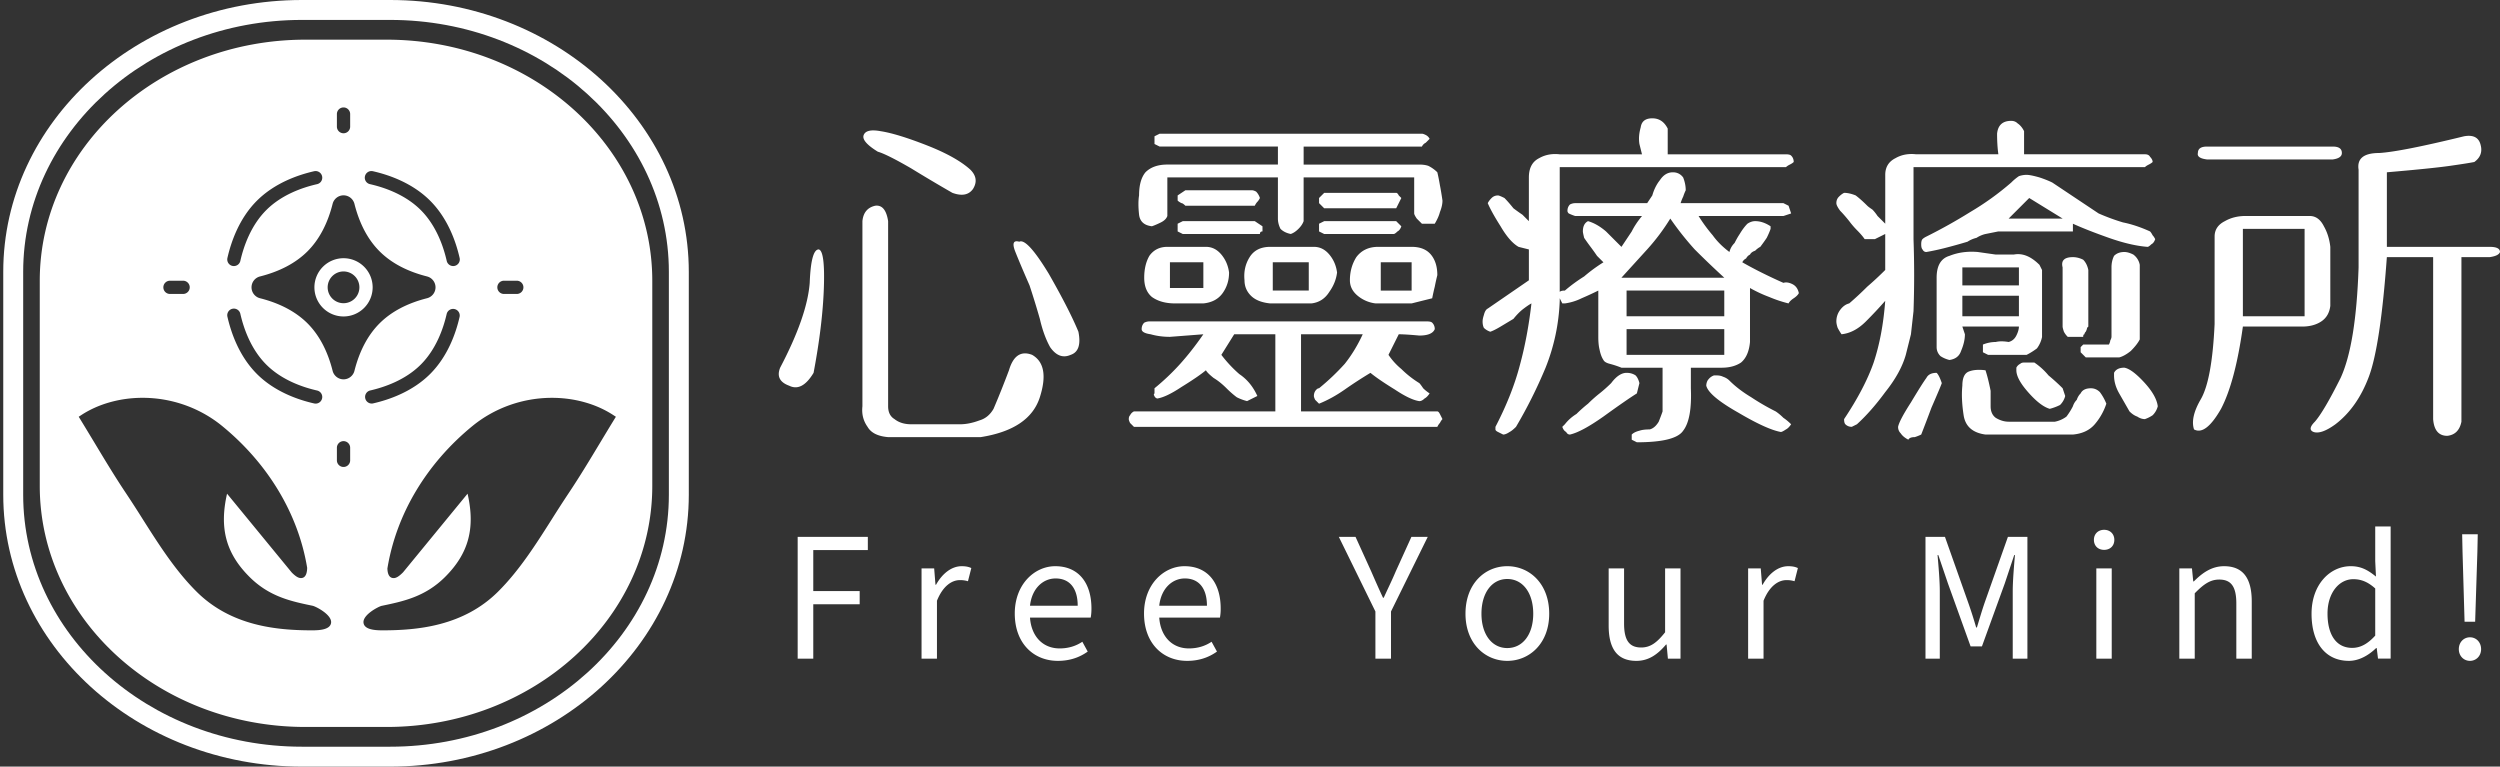<svg xmlns="http://www.w3.org/2000/svg" width="435.092" height="133.42" xml:space="preserve"><rect width="100%" height="100%" fill="#333333" stroke="none"/><g fill="#FFF"><path d="M67.899 0H52.545C23.882 0 .566 21.227.566 47.316v38.788c0 26.09 23.315 47.315 51.979 47.315h15.354c28.66 0 51.977-21.226 51.978-47.315V47.316C119.876 21.227 96.559 0 67.899 0zm48.508 86.104c0 24.18-21.76 43.85-48.508 43.85H52.545c-26.75 0-48.51-19.67-48.51-43.85V47.316c0-24.176 21.76-43.849 48.51-43.849h15.354c26.748 0 48.508 19.672 48.508 43.85v38.787z"/><path d="M67.285 6.904H53.158C27.621 6.904 6.92 25.688 6.92 48.859v35.704c0 23.172 20.701 41.955 46.238 41.955h14.127c25.537 0 46.236-18.783 46.236-41.955V48.859c0-23.171-20.699-41.955-46.236-41.955zm20.422 41.951h2.234a1.152 1.152 0 1 1 0 2.304h-2.234a1.152 1.152 0 1 1 0-2.304zm-24.19-18.187a1.156 1.156 0 0 1 1.379-.87c2.854.647 6.897 2.066 9.965 5.134s4.483 7.11 5.133 9.963a1.152 1.152 0 1 1-2.248.512c-.58-2.556-1.836-6.165-4.514-8.845-2.679-2.68-6.289-3.933-8.847-4.515a1.147 1.147 0 0 1-.868-1.379zm16.477 24.451c-.648 2.854-2.064 6.896-5.133 9.965-3.066 3.067-7.109 4.483-9.965 5.131a1.154 1.154 0 0 1-.511-2.248c2.558-.583 6.168-1.836 8.847-4.516 2.678-2.678 3.934-6.288 4.514-8.844a1.154 1.154 0 0 1 2.248.512zM58.633 19.852a1.154 1.154 0 0 1 2.308 0v2.235a1.155 1.155 0 0 1-2.308 0v-2.235zM39.58 44.895c.648-2.852 2.064-6.896 5.133-9.963 3.068-3.065 7.109-4.483 9.961-5.133.621-.139 1.24.25 1.381.87a1.15 1.15 0 0 1-.866 1.38c-2.558.582-6.168 1.835-8.845 4.514-2.68 2.681-3.934 6.287-4.516 8.846a1.152 1.152 0 0 1-1.123.895c-.084 0-.17-.008-.256-.025a1.155 1.155 0 0 1-.869-1.384zm.868 8.843a1.15 1.15 0 0 1 1.379.869c.582 2.556 1.836 6.166 4.516 8.844 2.677 2.68 6.287 3.933 8.845 4.514a1.15 1.15 0 0 1 .866 1.382 1.15 1.15 0 0 1-1.379.868c-2.854-.647-6.896-2.063-9.963-5.131-3.067-3.068-4.483-7.111-5.133-9.965a1.152 1.152 0 0 1 .869-1.381zm-10.817-4.883h2.236c.635 0 1.154.518 1.154 1.15 0 .637-.52 1.154-1.154 1.154h-2.236a1.153 1.153 0 1 1 0-2.304zm24.707 60.848c-6.215 0-14.123-.765-20.123-6.728-3.701-3.676-6.597-8.242-9.397-12.658a205.22 205.22 0 0 0-2.908-4.502c-1.922-2.873-3.738-5.892-5.494-8.811-.803-1.327-1.604-2.662-2.422-3.994l-.295-.479.471-.307c2.951-1.928 6.734-2.99 10.646-2.99 5.064 0 9.984 1.746 13.854 4.914 7.99 6.543 13.244 15.305 14.787 24.67-.027 1.496-.601 1.787-1.076 1.789-.448 0-.929-.287-1.604-.965L39.515 85.92c-1.379 6.039-.174 10.429 3.936 14.513 3.451 3.431 7.261 4.226 10.949 4.991.571.119 3.367 1.552 3.223 2.945-.123 1.196-1.933 1.334-3.285 1.334zm6.603-29.541a1.155 1.155 0 0 1-2.308 0v-2.234a1.154 1.154 0 0 1 2.308 0v2.234zM59.787 66.02a1.967 1.967 0 0 1-1.9-1.485c-.868-3.451-2.342-6.229-4.368-8.259-2.03-2.028-4.81-3.498-8.261-4.371a1.955 1.955 0 0 1 .002-3.795c3.449-.873 6.229-2.344 8.259-4.373 2.026-2.029 3.5-4.807 4.368-8.256a1.965 1.965 0 0 1 1.9-1.486c.896 0 1.675.611 1.9 1.486.869 3.449 2.342 6.227 4.371 8.256 2.027 2.029 4.807 3.502 8.258 4.373a1.96 1.96 0 0 1 1.481 1.896c0 .896-.61 1.677-1.483 1.899-3.449.873-6.229 2.343-8.256 4.371-2.029 2.029-3.502 4.808-4.371 8.259a1.965 1.965 0 0 1-1.9 1.485zm47.105 6.99c-.818 1.332-1.621 2.667-2.421 3.994-1.758 2.919-3.573 5.938-5.495 8.812a220.987 220.987 0 0 0-2.908 4.5c-2.8 4.418-5.695 8.983-9.396 12.66-6.004 5.963-13.91 6.727-20.125 6.727-1.349 0-3.16-.137-3.285-1.334-.143-1.393 2.652-2.825 3.166-2.93 3.744-.779 7.558-1.574 11.011-5.006 4.105-4.084 5.313-8.474 3.934-14.513L70.151 99.601c-.715.721-1.196 1.008-1.646 1.008-.475 0-1.049-.293-1.082-1.683 1.552-9.472 6.802-18.233 14.791-24.776 3.873-3.168 8.791-4.914 13.855-4.914 3.914 0 7.692 1.062 10.646 2.99l.472.306-.295.478z"/><path d="M59.787 44.938a5.073 5.073 0 0 0-5.068 5.068 5.074 5.074 0 0 0 5.068 5.07 5.072 5.072 0 0 0 5.068-5.07 5.072 5.072 0 0 0-5.068-5.068zm0 7.832a2.766 2.766 0 0 1-2.762-2.764 2.768 2.768 0 0 1 2.762-2.764 2.768 2.768 0 0 1 2.762 2.764 2.766 2.766 0 0 1-2.762 2.764z"/></g><g fill="#FFF"><path d="M142.486 43.409c.744.149 1.043 2.387.896 6.712-.15 4.325-.746 9.247-1.789 14.767-1.344 2.237-2.762 2.982-4.252 2.237-1.644-.598-2.164-1.64-1.566-3.133 3.134-5.967 4.849-10.889 5.146-14.767.147-3.876.671-5.816 1.565-5.816zm37.141 18.347c2.088 1.192 2.535 3.653 1.342 7.383-1.195 3.729-4.625 6.041-10.291 6.936h-16.109c-1.791-.148-2.983-.746-3.58-1.789-.747-1.045-1.045-2.237-.895-3.579v-32.22c.146-1.492.895-2.387 2.236-2.685 1.192-.149 1.938.745 2.237 2.685v32.219c0 1.043.371 1.79 1.119 2.237.744.595 1.713.895 2.908.895h8.502c1.043 0 2.16-.225 3.355-.671 1.043-.3 1.862-.972 2.461-2.015.895-2.09 1.791-4.327 2.686-6.711.746-2.536 2.09-3.431 4.029-2.685zm-10.74-32.219c1.043 1.045 1.193 2.163.447 3.355-.746 1.045-1.939 1.27-3.58.672a280.905 280.905 0 0 1-7.158-4.251c-2.836-1.641-4.775-2.611-5.818-2.909-1.938-1.192-2.76-2.163-2.461-2.908.3-.745 1.269-.969 2.908-.671 1.939.298 4.623 1.118 8.055 2.461 3.432 1.343 5.964 2.759 7.607 4.251zm18.795 28.192c.447 2.237 0 3.579-1.344 4.027-1.342.597-2.537.149-3.578-1.343-.748-1.343-1.344-2.982-1.791-4.923a147.13 147.13 0 0 0-1.789-5.816c-1.045-2.388-1.867-4.325-2.461-5.817-.598-1.492-.375-2.088.67-1.79.896-.447 2.609 1.416 5.146 5.594 2.385 4.176 4.102 7.533 5.147 10.068zM251.043 72.943c-.15.146-.299.371-.447.67-.15.148-.301.373-.447.672h-52.803l-.672-.672c-.148-.299-.223-.522-.223-.67 0-.301.073-.523.223-.672.147-.3.373-.522.672-.672h24.611V58.176h-7.16l-2.236 3.58a22.121 22.121 0 0 0 3.131 3.355c1.345.895 2.388 2.162 3.134 3.804-.3.147-.599.298-.896.446-.299.147-.598.299-.895.447a8.64 8.64 0 0 1-1.791-.671 16.714 16.714 0 0 1-1.789-1.566c-.748-.747-1.492-1.341-2.238-1.79-.746-.597-1.193-1.044-1.342-1.342-.896.745-2.313 1.714-4.25 2.908-1.791 1.192-3.209 1.864-4.252 2.014-.3-.148-.447-.299-.447-.446-.15-.149-.15-.3 0-.447v-.896a40.306 40.306 0 0 0 4.475-4.25c1.343-1.492 2.687-3.206 4.027-5.146l-5.816.447c-1.194 0-2.313-.15-3.356-.447-1.045-.15-1.566-.447-1.566-.896 0-.447.148-.821.447-1.118.299-.15.596-.224.896-.224h48.326c.447 0 .746.073.896.224.297.297.447.671.447 1.118-.302.745-1.195 1.119-2.687 1.119-1.643-.15-2.834-.224-3.58-.224l-1.789 3.58a11.548 11.548 0 0 0 2.236 2.461 17.49 17.49 0 0 0 3.133 2.461c.148.147.371.447.672.896.297.297.67.596 1.117.896-.299.447-.596.745-.895.895-.3.299-.599.447-.896.447-1.045-.148-2.461-.82-4.252-2.014-1.939-1.194-3.355-2.163-4.25-2.908a75.674 75.674 0 0 0-4.475 2.908c-1.492 1.043-2.984 1.863-4.476 2.462l-.672-.672c-.15-.3-.223-.522-.223-.671 0-.447.146-.821.446-1.119.146-.149.298-.224.447-.224a40.417 40.417 0 0 0 4.476-4.251c1.19-1.492 2.235-3.206 3.133-5.146h-10.74V71.6h23.717c.146 0 .297.148.447.447.153.298.302.596.452.896zm0-38.037c0 .598-.15 1.27-.447 2.014-.15.598-.447 1.27-.895 2.014h-2.238c-.299-.297-.599-.597-.896-.895-.301-.447-.446-.745-.446-.896v-6.265h-19.242v7.606c-.15.447-.447.896-.896 1.343-.447.447-.895.745-1.342.895-.748-.149-1.344-.447-1.791-.895-.299-.598-.447-1.192-.447-1.79v-7.159h-19.241v6.712c-.148.447-.523.82-1.117 1.118-.599.298-1.119.521-1.566.672-1.344-.15-2.09-.821-2.238-2.014-.147-1.343-.147-2.462 0-3.356 0-1.79.373-3.132 1.119-4.027.896-.895 2.162-1.342 3.804-1.342h19.241v-3.133H201.82l-.895-.447v-1.343l.895-.447h45.644c.147 0 .371.074.672.224.297.15.521.373.67.671-.147.15-.373.374-.67.672a1.452 1.452 0 0 0-.672.671H226.88v3.133h20.137c.596 0 1.119.073 1.566.224a5.93 5.93 0 0 1 1.565 1.118c.146.598.297 1.343.447 2.237.149.746.298 1.641.448 2.685zm-37.141 12.53c0 1.343-.373 2.535-1.118 3.58-.746 1.045-1.865 1.641-3.355 1.79h-4.922c-1.644 0-2.984-.373-4.027-1.118-.895-.745-1.344-1.864-1.344-3.356 0-1.492.299-2.759.896-3.804.744-1.045 1.789-1.566 3.132-1.566h6.713c1.043 0 1.938.448 2.686 1.343.742.894 1.189 1.938 1.339 3.131zm-4.474 2.685v-4.475h-5.816v4.475h5.816zm9.843-15.662a2.648 2.648 0 0 1-.446.672c-.148.149-.3.373-.447.671h-12.082c-.299-.298-.523-.447-.67-.447-.301-.15-.523-.298-.672-.448v-.895l1.342-.895h11.635c.148 0 .371.073.672.224.295.298.52.671.668 1.118zm.448 5.818c-.299 0-.447.149-.447.447h-13.424l-.895-.447v-1.343l.895-.447h12.529l1.342.896v.894zm12.978 7.159c-.149 1.193-.598 2.313-1.344 3.356-.746 1.192-1.789 1.864-3.133 2.014h-7.158c-1.492-.149-2.61-.597-3.356-1.343-.746-.744-1.117-1.64-1.117-2.685-.15-1.492.146-2.835.895-4.027.744-1.192 1.938-1.79 3.58-1.79h7.607c1.041 0 1.938.448 2.684 1.343s1.192 1.939 1.342 3.132zm-4.924 3.133v-4.922h-6.264v4.922h6.264zm16.11-16.11-.447.896-.447.895H230.46l-.896-.895v-.896l.896-.895h12.528c.148 0 .298.149.447.447.149.151.299.299.448.448zm0 4.923c-.148.447-.373.745-.67.895-.301.298-.523.447-.672.447h-12.082l-.896-.447v-1.343l.896-.447h12.528l.896.895zm6.265 8.502a39.403 39.403 0 0 0-.446 2.014c-.15.597-.302 1.269-.447 2.014a1563.512 1563.512 0 0 0-3.58.894h-6.266a5.952 5.952 0 0 1-3.134-1.343c-.895-.744-1.342-1.64-1.342-2.685 0-1.492.371-2.835 1.119-4.027.895-1.192 2.162-1.79 3.803-1.79h5.818c1.49 0 2.606.448 3.354 1.343.746.895 1.121 2.088 1.121 3.58zm-4.474 2.685v-4.922h-5.371v4.922h5.371zM312.17 28.195c-.15.15-.375.298-.673.448-.299.149-.522.297-.672.447h-39.376v23.269a34.602 34.602 0 0 1-2.462 11.634 82.961 82.961 0 0 1-5.146 10.292c-.447.447-.82.744-1.119.896-.447.298-.82.447-1.117.447-.301-.149-.598-.3-.896-.447-.299-.149-.447-.3-.447-.446v-.447c1.938-3.73 3.357-7.311 4.252-10.74.896-3.282 1.566-6.861 2.015-10.739-.302.149-.748.447-1.345.896-.596.447-1.192 1.044-1.789 1.789l-2.237 1.343c-.746.447-1.343.745-1.789.896a2.832 2.832 0 0 1-1.119-.672c-.148-.298-.224-.671-.224-1.118 0-.298.074-.672.224-1.119.147-.597.371-.969.672-1.118l7.16-4.923v-5.369l-1.791-.448c-1.045-.597-2.09-1.789-3.133-3.579-1.043-1.641-1.789-2.982-2.236-4.027.148-.298.371-.598.672-.896.297-.297.67-.447 1.117-.447.147 0 .521.15 1.119.447.446.447.969 1.045 1.565 1.79.597.447 1.119.821 1.566 1.119.447.447.818.821 1.119 1.118v-7.606c0-1.641.594-2.759 1.789-3.356 1.043-.598 2.237-.821 3.58-.671h14.317l-.446-1.79c-.148-.896-.076-1.864.225-2.909.146-1.044.818-1.565 2.014-1.565.597 0 1.119.149 1.566.447.447.298.818.745 1.117 1.342v4.476h20.583c.447 0 .746.073.896.224.299.29.449.664.449 1.112zm.894 22.821c-.15.298-.447.598-.895.896-.448.298-.748.597-.896.895a22.022 22.022 0 0 1-3.354-1.118 23.008 23.008 0 0 1-3.355-1.566v9.396c-.15 1.641-.672 2.835-1.566 3.58-.895.598-2.014.895-3.354.895h-5.371v3.58c.148 3.581-.299 6.042-1.342 7.385-.895 1.343-3.58 2.014-8.055 2.014l-.896-.448v-.895c.297-.3.744-.522 1.342-.671.447-.15 1.043-.225 1.791-.225.595-.149 1.117-.598 1.566-1.343.297-.747.521-1.343.67-1.79v-7.607h-7.16a16.355 16.355 0 0 0-2.012-.671c-.598-.149-.973-.373-1.119-.671-.301-.447-.522-1.045-.672-1.79-.15-.598-.223-1.343-.223-2.237V50.57c-.896.447-1.867.895-2.91 1.343a9.494 9.494 0 0 1-2.908.895h-.447l-.446-.895c-.15-.448-.15-.821 0-1.119.147-.149.446-.224.895-.224a27.562 27.562 0 0 1 3.355-2.461 27.419 27.419 0 0 1 3.356-2.461c-.301-.298-.672-.672-1.119-1.119a36.946 36.946 0 0 0-1.119-1.566 37.79 37.79 0 0 1-1.118-1.565c-.148-.598-.224-.97-.224-1.119 0-.447.074-.821.224-1.118.147-.298.373-.521.672-.672 1.043.298 2.088.896 3.133 1.79 1.043 1.045 1.938 1.939 2.684 2.685l1.791-2.685c.447-.895 1.043-1.79 1.789-2.685h-11.633a8.67 8.67 0 0 1-1.119-.447c-.149-.15-.225-.298-.225-.448 0-.447.147-.82.447-1.118.299-.15.596-.224.896-.224h12.529l.895-1.343c.297-1.045.744-1.939 1.342-2.685.597-.896 1.343-1.343 2.238-1.343.744 0 1.342.298 1.789.896.297.745.447 1.492.447 2.237-.15.297-.299.671-.447 1.118-.15.298-.299.671-.447 1.119h17.898l.895.447.449 1.343-1.344.447h-14.766a27.422 27.422 0 0 0 2.46 3.355c.744 1.045 1.713 2.014 2.908 2.909a3.29 3.29 0 0 1 .896-1.566c.299-.598.596-1.118.895-1.566.449-.745.896-1.342 1.344-1.79.447-.297.896-.447 1.343-.447.446 0 .895.074 1.342.224.449.15.896.374 1.344.672v.447c-.15.447-.375.969-.672 1.566-.299.447-.672.969-1.119 1.565-.299.15-.598.374-.895.672-.447.149-.746.373-.896.671a1.461 1.461 0 0 0-.672.671c-.299.15-.523.374-.67.672a66.858 66.858 0 0 0 3.354 1.789 89.737 89.737 0 0 0 3.804 1.79c.446-.149.969-.073 1.565.224.594.296.967.82 1.118 1.565zM285.32 66.678l-.446 1.79c-1.195.745-3.133 2.087-5.816 4.026-2.537 1.791-4.475 2.832-5.818 3.133-.299 0-.522-.149-.67-.447-.301-.15-.522-.447-.672-.895l.447-.448a7.529 7.529 0 0 1 2.014-1.79 24.097 24.097 0 0 1 2.015-1.789 23.749 23.749 0 0 1 2.014-1.79 25.183 25.183 0 0 0 2.014-1.79c.447-.598.896-1.045 1.343-1.343.446-.298.896-.447 1.344-.447.594 0 1.117.149 1.565.447.293.298.518.745.666 1.343zm14.768-18.347a161.943 161.943 0 0 1-5.146-4.922 51.983 51.983 0 0 1-4.25-5.37 36.276 36.276 0 0 1-4.026 5.37l-4.478 4.922h17.9zm0 6.712v-4.475h-17.004v4.475h17.004zm0 6.713V57.28h-17.004v4.476h17.004zm11.635 12.081c-.301.448-.598.745-.896.896-.446.297-.746.447-.895.447-1.644-.3-4.104-1.418-7.383-3.355-3.433-1.939-5.297-3.506-5.594-4.698 0-.3.073-.598.225-.895.297-.448.67-.745 1.117-.896h.446c.449 0 .82.074 1.119.224.447.15.82.374 1.119.672 1.043 1.042 2.312 2.014 3.803 2.908a40.016 40.016 0 0 0 4.252 2.461c.447.299.896.672 1.343 1.119.446.296.894.67 1.344 1.117zM374.637 28.195c-.15.15-.375.298-.672.448-.3.149-.523.297-.672.447h-40.271v12.529a179.25 179.25 0 0 1 0 12.529l-.447 4.027-.896 3.58c-.597 2.087-1.789 4.25-3.578 6.488-1.644 2.237-3.283 4.101-4.924 5.593l-.896.447c-.446 0-.819-.149-1.119-.447-.147-.148-.223-.447-.223-.895 2.385-3.58 4.103-6.862 5.146-9.846 1.041-3.132 1.713-6.712 2.014-10.739a74.843 74.843 0 0 1-3.357 3.58c-1.342 1.342-2.76 2.087-4.25 2.237a10.628 10.628 0 0 1-.672-1.119c-.149-.447-.225-.821-.225-1.118 0-.745.225-1.417.672-2.014.447-.598.969-.97 1.566-1.119a56.096 56.096 0 0 0 3.133-2.908 56.505 56.505 0 0 0 3.133-2.909v-6.265l-.896.448c-.299.149-.598.297-.895.447h-1.789c-.301-.447-.748-.969-1.344-1.566a14.407 14.407 0 0 1-1.342-1.566c-.599-.745-1.119-1.342-1.566-1.79-.447-.597-.672-1.044-.672-1.342 0-.448.147-.821.449-1.119.297-.298.594-.521.895-.671.596 0 1.266.149 2.014.447.597.447 1.267 1.045 2.015 1.79.146.149.446.374.895.671.297.298.597.672.896 1.119.147.149.371.373.672.671.147.149.371.374.672.671V30.43c0-1.342.594-2.311 1.789-2.908 1.043-.598 2.236-.821 3.58-.671h14.317c-.147-1.045-.223-2.237-.223-3.58.146-1.492.969-2.237 2.461-2.237.447 0 .818.149 1.119.447.447.298.818.745 1.117 1.343v4.027h21.031c.448 0 .745.149.896.447.296.3.447.599.447.897zm-36.694 38.483c-.149.447-.748 1.863-1.791 4.251a321.584 321.584 0 0 1-1.789 4.698 8.911 8.911 0 0 1-1.119.447c-.598 0-.971.147-1.118.447-.597-.3-1.043-.672-1.343-1.119-.299-.3-.446-.67-.446-1.117.147-.748.895-2.164 2.237-4.252 1.343-2.237 2.236-3.655 2.685-4.251.147-.297.371-.521.672-.671.297-.149.672-.224 1.119-.224.146.149.297.374.446.671.147.299.297.673.447 1.12zm37.141-25.059c-.15.447-.373.745-.673.895-.299.298-.522.447-.67.447-1.94-.149-4.178-.671-6.713-1.565-2.537-.896-4.625-1.716-6.266-2.462v1.343h-12.978l-2.235.447a4.97 4.97 0 0 0-1.566.672 4.94 4.94 0 0 0-1.565.671 91.381 91.381 0 0 1-4.027 1.119 42.064 42.064 0 0 1-3.133.671c-.299 0-.523-.15-.67-.447-.15-.15-.226-.448-.226-.896s.074-.745.226-.895c.146-.15.371-.298.67-.447a91.422 91.422 0 0 0 7.606-4.252 48.35 48.35 0 0 0 7.16-5.146 8.88 8.88 0 0 1 1.342-1.118c.447-.15.896-.225 1.343-.225.448 0 1.192.15 2.237.448.896.297 1.642.597 2.238.895l4.025 2.685c1.344.896 2.686 1.79 4.026 2.686a35.69 35.69 0 0 0 4.252 1.565c1.49.298 3.058.821 4.699 1.566.146.149.297.374.447.671.149.151.301.374.451.672zm-19.689 17.004a4.939 4.939 0 0 1-.895 2.014c-.599.447-1.195.821-1.791 1.119h-6.712l-.895-.448v-1.342a5.977 5.977 0 0 1 2.236-.448c.596-.149 1.342-.149 2.237 0 .595-.149 1.043-.521 1.343-1.118.297-.598.446-1.119.446-1.566h-9.844l.447 1.343c0 .895-.226 1.863-.672 2.908-.3.895-.972 1.416-2.015 1.566a4.965 4.965 0 0 1-1.565-.672c-.447-.447-.67-.969-.67-1.565V48.331c0-2.088.743-3.356 2.235-3.804 1.49-.598 3.133-.821 4.922-.671l3.134.447h3.133c.744-.149 1.49-.074 2.235.224.746.298 1.49.821 2.238 1.566l.447.895V58.623h.006zm11.186 11.635a10.553 10.553 0 0 1-2.014 3.579c-.895 1.043-2.164 1.642-3.805 1.79H345.55c-2.238-.301-3.506-1.418-3.806-3.355-.299-1.939-.373-3.656-.223-5.146 0-1.343.371-2.163 1.119-2.461.744-.298 1.713-.374 2.908-.224.146.447.297.969.446 1.565.148.596.298 1.267.447 2.015v2.686c0 .895.297 1.565.896 2.014.745.447 1.489.671 2.237.671h8.056a4.924 4.924 0 0 0 2.014-.895c.447-.598.818-1.195 1.117-1.79a2.78 2.78 0 0 1 .672-1.119c.147-.447.371-.82.672-1.118.146-.3.371-.522.67-.672s.672-.224 1.119-.224c.596 0 1.119.224 1.566.672a8.635 8.635 0 0 1 1.121 2.012zm-15.215-20.584v-3.133h-9.844v3.133h9.844zm0 5.369v-3.58h-9.844v3.58h9.844zm7.609-17.004-5.816-3.58-1.791 1.79c-.598.598-1.194 1.192-1.789 1.79h9.396zm.447 30.876a3.317 3.317 0 0 1-.896 1.565 8.99 8.99 0 0 1-1.791.672c-1.045-.301-2.235-1.194-3.578-2.686-1.491-1.643-2.237-2.982-2.237-4.027v-.448c.147-.297.371-.521.672-.671.146-.149.371-.224.67-.224h1.791a11.652 11.652 0 0 1 2.461 2.237c.895.745 1.713 1.49 2.461 2.237l.447 1.345zm4.026-12.082-.225.224c0 .15-.074.374-.223.672-.15.149-.226.297-.226.447-.147 0-.223.149-.223.447h-2.687a3.474 3.474 0 0 1-.67-.895c-.149-.448-.225-.746-.225-.896V46.541c-.15-.598-.076-1.045.225-1.342.297-.298.818-.448 1.564-.448.596 0 1.192.15 1.791.448.446.447.744 1.044.895 1.789v9.845h.004zm8.95 2.237c-.299.598-.82 1.269-1.566 2.014-.745.598-1.418.969-2.014 1.119h-5.815l-.896-.896v-.895l.447-.447h4.475c.148-.298.224-.521.224-.672.147-.298.225-.521.225-.671V46.541c0-.745.148-1.416.447-2.014.446-.447 1.043-.671 1.791-.671.446 0 .969.149 1.563.447a2.871 2.871 0 0 1 1.119 1.79V59.07zm3.133 11.635a3.32 3.32 0 0 1-.895 1.566 5.675 5.675 0 0 1-1.344.67c-.447 0-.896-.149-1.343-.447-.446-.149-.895-.447-1.342-.896l-1.791-3.132c-.596-1.045-.895-2.09-.895-3.133v-.447c.147-.298.371-.521.672-.671.297-.15.67-.225 1.119-.225.895.15 2.086 1.045 3.578 2.686 1.347 1.492 2.091 2.834 2.241 4.029zM405.559 53.253c-.15 1.193-.672 2.088-1.566 2.686-.895.597-2.014.895-3.354.895h-10.293c-.896 6.415-2.164 11.187-3.804 14.318-1.791 3.133-3.356 4.325-4.698 3.58-.447-1.343-.076-3.059 1.119-5.146 1.342-2.237 2.159-6.638 2.461-13.2V41.172c0-1.193.596-2.088 1.789-2.686 1.043-.597 2.237-.895 3.579-.895h11.188c1.043 0 1.863.598 2.461 1.79.596 1.044.969 2.237 1.119 3.579l-.001 10.293zm.447-25.506h-21.927c-1.194-.149-1.717-.521-1.565-1.118 0-.746.521-1.119 1.565-1.119h21.927c1.043 0 1.565.373 1.565 1.119.001.597-.522.969-1.565 1.118zm-4.922 27.296V39.829h-10.74v15.214h10.74zm32.217-10.292h-4.922V73.39c-.3 1.49-1.119 2.312-2.461 2.461-1.492 0-2.313-.971-2.462-2.907V44.751h-8.055c-.746 10.292-1.789 17.228-3.133 20.808-1.342 3.58-3.281 6.34-5.816 8.278-1.643 1.192-2.907 1.642-3.805 1.343-.746-.3-.67-.895.225-1.79 1.044-1.194 2.535-3.729 4.476-7.607 1.791-3.877 2.832-10.292 3.133-19.241V29.537c-.301-1.939.896-2.908 3.58-2.908 2.535-.15 7.457-1.119 14.766-2.909 1.642-.298 2.609.224 2.908 1.566.299 1.192-.074 2.163-1.117 2.908-.748.15-2.164.374-4.252.672-2.09.297-5.742.671-10.963 1.118v12.977h17.898c1.192 0 1.791.298 1.791.896-.151.447-.748.745-1.791.894z"/></g><g fill="#FFF"><path d="M138.824 93.435h12.211v2.294h-9.496v7.139h8.076v2.293h-8.076v9.468h-2.715V93.435zM160.383 98.926h2.197l.227 2.843h.096c1.099-1.97 2.716-3.229 4.459-3.229.711 0 1.195.098 1.681.322l-.582 2.295a4.525 4.525 0 0 0-1.422-.194c-1.324 0-2.906.938-3.974 3.586v10.08h-2.682V98.926zM176.607 106.777c0-5.104 3.457-8.238 7.043-8.238 4.006 0 6.302 2.843 6.302 7.365 0 .582-.033 1.066-.132 1.584h-10.563c.225 3.229 2.197 5.361 5.168 5.361 1.52 0 2.844-.42 3.941-1.162l.936 1.711c-1.355.969-3.035 1.616-5.199 1.616-4.201.001-7.496-3.035-7.496-8.237zm10.952-1.357c0-3.102-1.453-4.748-3.844-4.748-2.197 0-4.135 1.744-4.457 4.748h8.301zM199.102 106.777c0-5.104 3.457-8.238 7.041-8.238 4.008 0 6.301 2.843 6.301 7.365a8.12 8.12 0 0 1-.129 1.584H201.75c.227 3.229 2.196 5.361 5.168 5.361 1.521 0 2.846-.42 3.94-1.162l.938 1.711c-1.355.969-3.037 1.616-5.199 1.616-4.201.001-7.495-3.035-7.495-8.237zm10.951-1.357c0-3.102-1.455-4.748-3.844-4.748-2.197 0-4.135 1.744-4.459 4.748h8.303zM239.371 106.421l-6.365-12.986h2.906l2.715 5.978c.678 1.55 1.324 3.035 2.067 4.617h.127c.712-1.582 1.455-3.067 2.103-4.617l2.713-5.978h2.844l-6.396 12.986v8.206h-2.713l-.001-8.206zM255.049 106.809c0-5.266 3.424-8.271 7.27-8.271 3.845 0 7.3 3.005 7.3 8.271 0 5.202-3.455 8.206-7.3 8.206-3.846 0-7.27-3.004-7.27-8.206zm11.791 0c0-3.617-1.81-6.041-4.521-6.041-2.684 0-4.491 2.424-4.491 6.041 0 3.586 1.809 5.977 4.491 5.977 2.712-.001 4.521-2.391 4.521-5.977zM279.967 108.876v-9.95h2.682v9.596c0 2.908.904 4.166 2.974 4.166 1.582 0 2.713-.807 4.166-2.647V98.926h2.682v15.701h-2.195l-.227-2.455h-.098c-1.455 1.713-3.005 2.843-5.171 2.843-3.327 0-4.813-2.133-4.813-6.139zM304.238 98.926h2.197l.227 2.843h.097c1.098-1.97 2.715-3.229 4.459-3.229.711 0 1.194.098 1.68.322l-.582 2.295a4.52 4.52 0 0 0-1.422-.194c-1.324 0-2.906.938-3.973 3.586v10.08h-2.683V98.926zM335.102 93.435h3.393l4.009 11.339a78.172 78.172 0 0 1 1.42 4.426h.131c.481-1.584.873-2.939 1.387-4.426l4.008-11.339h3.394v21.192h-2.554v-11.693c0-1.874.226-4.49.388-6.333h-.129l-1.646 4.942-3.973 10.951h-1.974l-3.94-10.951-1.68-4.942h-.132c.162 1.843.392 4.459.392 6.333v11.693h-2.49V93.435h-.004zM364.418 93.951c0-1.034.743-1.745 1.774-1.745 1.035 0 1.779.711 1.779 1.745 0 1.064-.744 1.744-1.779 1.744-1.031 0-1.774-.678-1.774-1.744zm.42 4.975h2.68v15.701h-2.68V98.926zM379.284 98.926h2.197l.225 2.262h.101c1.484-1.486 3.1-2.648 5.266-2.648 3.326 0 4.813 2.134 4.813 6.139v9.95h-2.683v-9.595c0-2.94-.903-4.168-2.973-4.168-1.582 0-2.713.809-4.266 2.391v11.372h-2.681V98.926zM402.295 106.809c0-5.104 3.229-8.271 6.815-8.271 1.812 0 3.006.68 4.396 1.81l-.129-2.681v-6.043h2.682v23.003h-2.197l-.227-1.842h-.097c-1.229 1.195-2.907 2.229-4.747 2.229-3.941.001-6.496-2.971-6.496-8.205zm11.082 3.81v-8.203c-1.324-1.197-2.521-1.616-3.813-1.616-2.486 0-4.49 2.392-4.49 5.978 0 3.748 1.552 5.978 4.297 5.978 1.452-.002 2.713-.713 4.006-2.137zM427.926 112.98c0-1.229.871-2.067 1.938-2.067s1.938.839 1.938 2.067c0 1.193-.871 2.034-1.938 2.034-1.067.001-1.938-.84-1.938-2.034zm.644-16.96-.063-3.037h2.713l-.064 3.037-.389 12.18h-1.842l-.355-12.18z"/></g></svg>
